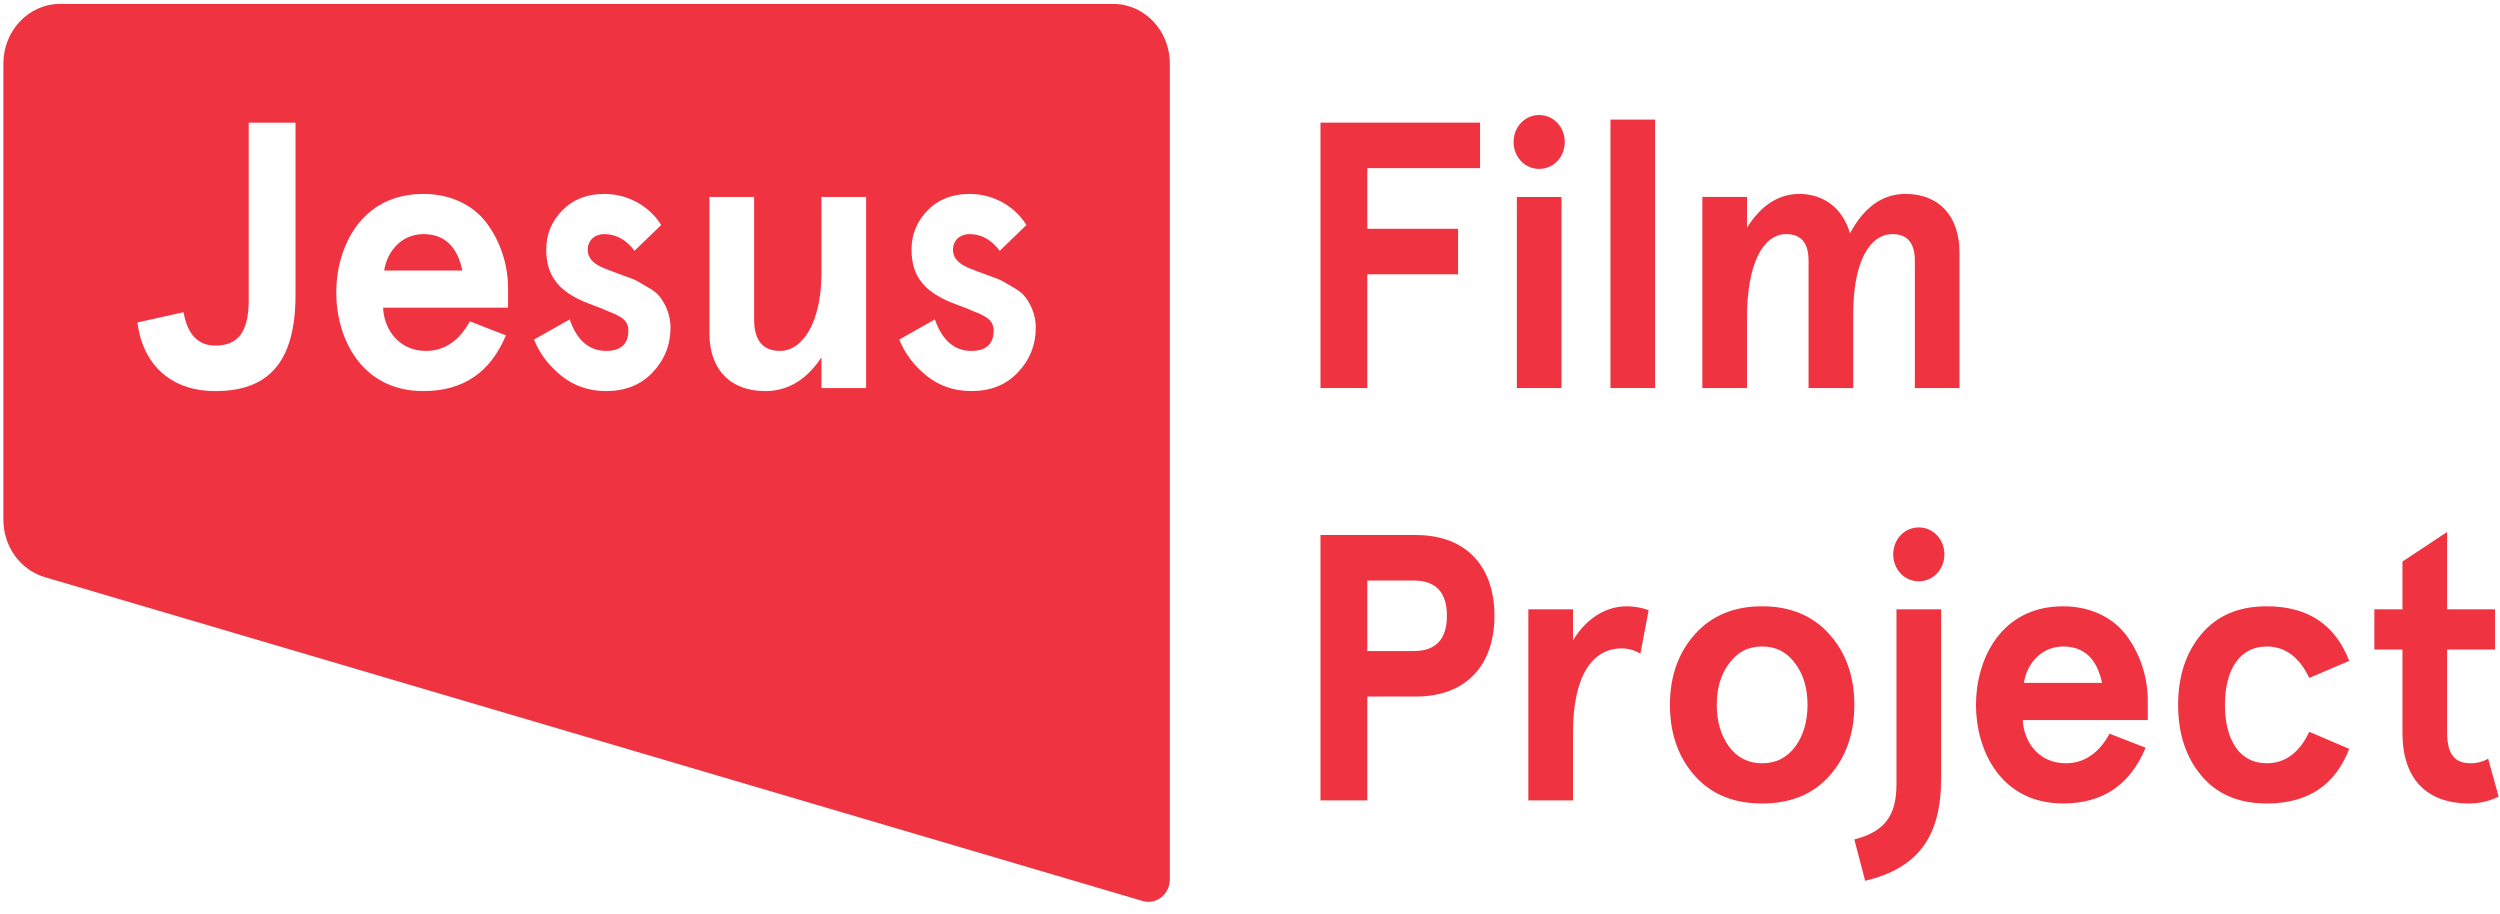 <svg xmlns="http://www.w3.org/2000/svg" width="320" height="117" viewBox="0 0 320 117">
  <g fill="#EF3340" fill-rule="evenodd">
    <polyline points="175.016 35.11 186.634 35.11 186.634 29.286 175.016 29.286 175.016 21.522 189.446 21.522 189.446 15.697 169.023 15.697 169.023 49.671 175.016 49.671 175.016 35.11"/>
    <path d="M199.339,20.621 C200.604,19.29 200.604,17.056 199.339,15.724 C198.074,14.393 195.954,14.393 194.688,15.724 C193.422,17.056 193.422,19.29 194.688,20.621 C195.954,21.953 198.074,21.953 199.339,20.621"/>
    <polygon points="194.156 25.211 199.872 25.211 199.872 49.672 194.156 49.672"/>
    <polygon points="206.139 15.309 211.854 15.309 211.854 49.671 206.139 49.671"/>
    <path d="M243.898 24.822C240.948 24.822 238.597 26.52 236.799 29.869 235.833 26.52 233.296 24.822 230.3 24.822 227.673 24.822 225.412 26.278 223.614 29.142L223.614 25.21 217.899 25.21 217.899 49.671 223.614 49.671 223.614 40.692C223.614 33.703 225.688 29.967 228.64 29.967 230.529 29.967 231.496 31.083 231.496 33.365L231.496 49.671 237.214 49.671 237.214 40.158C237.214 33.558 239.289 29.967 242.239 29.967 244.13 29.967 245.1 31.083 245.1 33.365L245.1 49.671 250.815 49.671 250.815 32.345C250.815 27.636 248.188 24.822 243.898 24.822M180.963 83.333L175.016 83.333 175.016 74.306 180.963 74.306C183.776 74.306 185.205 75.81 185.205 78.819 185.205 81.829 183.776 83.333 180.963 83.333L180.963 83.333zM181.194 68.481L169.023 68.481 169.023 102.454 175.016 102.454 175.016 89.158 181.194 89.158C187.787 89.158 191.29 85.031 191.29 78.819 191.29 72.606 187.787 68.481 181.194 68.481L181.194 68.481zM201.345 81.974L201.345 77.994 195.627 77.994 195.627 102.454 201.345 102.454 201.345 93.767C201.345 86.342 203.925 82.992 207.569 82.992 208.444 82.992 209.272 83.236 209.966 83.672L211.026 78.092C210.01 77.751 209.089 77.606 208.215 77.606 205.494 77.606 203.004 79.208 201.345 81.974M229.795 95.563C228.734 96.97 227.352 97.699 225.552 97.699 223.756 97.699 222.372 96.97 221.311 95.563 220.251 94.106 219.744 92.311 219.744 90.224 219.744 88.137 220.251 86.342 221.311 84.935 222.372 83.478 223.756 82.749 225.552 82.749 227.352 82.749 228.734 83.478 229.795 84.935 230.856 86.342 231.362 88.137 231.362 90.224 231.362 92.311 230.856 94.106 229.795 95.563L229.795 95.563zM225.552 77.606C221.91 77.606 219.052 78.819 216.933 81.199 214.811 83.576 213.751 86.585 213.751 90.224 213.751 93.865 214.811 96.922 216.933 99.301 219.052 101.678 221.91 102.844 225.552 102.844 229.196 102.844 232.054 101.678 234.174 99.301 236.295 96.922 237.355 93.865 237.355 90.224 237.355 86.585 236.295 83.576 234.174 81.199 232.054 78.819 229.196 77.606 225.552 77.606L225.552 77.606zM242.749 100.369C242.749 104.688 240.997 106.483 237.355 107.454L238.738 112.742C245.377 111.144 248.464 107.26 248.464 99.64L248.464 77.994 242.749 77.994 242.749 100.369M259.057 87.411C259.471 84.837 261.363 82.751 264.082 82.751 266.757 82.751 268.414 84.304 269.06 87.411L259.057 87.411 259.057 87.411zM264.082 77.606C256.106 77.606 252.925 84.401 252.925 90.224 252.925 96.049 256.106 102.842 264.082 102.842 269.154 102.842 272.657 100.465 274.638 95.708L270.029 93.913C268.646 96.435 266.757 97.699 264.404 97.699 261.086 97.699 259.057 95.126 258.918 92.167L274.916 92.167 274.916 89.692C274.916 86.924 274.086 84.061 272.426 81.683 270.765 79.206 267.77 77.606 264.082 77.606L264.082 77.606zM290.143 82.751C292.493 82.751 294.337 84.11 295.582 86.778L300.698 84.595C298.9 79.935 295.398 77.606 290.143 77.606 286.5 77.606 283.735 78.82 281.75 81.197 279.769 83.577 278.8 86.585 278.8 90.224 278.8 93.865 279.769 96.874 281.75 99.251 283.735 101.629 286.5 102.844 290.143 102.844 295.398 102.844 298.9 100.515 300.698 95.854L295.582 93.67C294.337 96.34 292.493 97.699 290.143 97.699 286.639 97.699 284.793 94.69 284.793 90.224 284.793 85.76 286.639 82.751 290.143 82.751M318.486 97.115C317.793 97.504 317.056 97.699 316.273 97.699 314.244 97.699 313.23 96.631 313.23 93.719L313.23 83.14 319.362 83.14 319.362 77.994 313.23 77.994 313.23 68.095 307.515 71.879 307.515 77.994 303.917 77.994 303.917 83.14 307.515 83.14 307.515 93.815C307.515 99.785 310.695 102.844 316.042 102.844 317.38 102.844 318.624 102.553 319.823 101.969L318.486 97.115M54.196 29.967C51.478 29.967 49.587 32.053 49.173 34.627L59.176 34.627C58.531 31.52 56.871 29.967 54.196 29.967"/>
    <path d="M130.276 47.681C128.755 49.283 126.773 50.058 124.329 50.058 122.115 50.058 120.18 49.381 118.567 48.069 116.952 46.758 115.799 45.206 115.108 43.46L119.671 40.885C120.594 43.556 122.161 44.915 124.329 44.915 126.219 44.915 127.186 44.04 127.186 42.294 127.186 41.517 126.819 40.885 125.942 40.451 125.528 40.205 125.065 40.012 124.653 39.867 123.868 39.478 122.253 38.944 121.378 38.556 118.428 37.246 116.675 35.451 116.675 31.956 116.675 29.965 117.369 28.317 118.751 26.908 120.132 25.501 121.931 24.822 124.098 24.822 127.186 24.822 129.908 26.422 131.382 28.801L127.969 32.102C126.911 30.695 125.62 29.965 124.098 29.965 122.946 29.965 121.978 30.695 121.978 32.004 121.978 33.024 122.714 33.799 124.19 34.381L125.85 35.013 127.832 35.742C128.202 35.887 128.755 36.228 129.492 36.663 130.276 37.101 130.828 37.488 131.15 37.926 131.843 38.751 132.581 40.205 132.581 41.906 132.581 44.187 131.796 46.079 130.276 47.681L130.276 47.681zM110.864 49.671L105.146 49.671 105.146 45.739C103.257 48.603 100.858 50.06 97.954 50.06 93.669 50.06 90.809 47.487 90.809 42.681L90.809 25.21 96.526 25.21 96.526 40.885C96.526 43.556 97.632 44.915 99.844 44.915 102.797 44.915 105.146 41.128 105.146 34.965L105.146 25.21 110.864 25.21 110.864 49.671 110.864 49.671zM83.522 47.681C82.002 49.283 80.018 50.058 77.575 50.058 75.363 50.058 73.426 49.381 71.813 48.069 70.198 46.758 69.046 45.206 68.354 43.46L72.919 40.885C73.84 43.556 75.407 44.915 77.575 44.915 79.463 44.915 80.432 44.04 80.432 42.294 80.432 41.517 80.064 40.885 79.188 40.451 78.773 40.205 78.311 40.012 77.897 39.867 77.114 39.478 75.501 38.944 74.624 38.556 71.674 37.246 69.92 35.451 69.92 31.956 69.92 29.965 70.614 28.317 71.996 26.908 73.377 25.501 75.177 24.822 77.343 24.822 80.432 24.822 83.153 26.422 84.628 28.801L81.216 32.102C80.155 30.695 78.866 29.965 77.343 29.965 76.193 29.965 75.224 30.695 75.224 32.004 75.224 33.024 75.96 33.799 77.436 34.381L79.097 35.013 81.078 35.742C81.448 35.887 82.002 36.228 82.739 36.663 83.522 37.101 84.075 37.488 84.398 37.926 85.09 38.751 85.826 40.205 85.826 41.906 85.826 44.187 85.042 46.079 83.522 47.681L83.522 47.681zM65.032 39.381L49.034 39.381C49.173 42.342 51.202 44.915 54.518 44.915 56.872 44.915 58.762 43.651 60.145 41.129L64.755 42.926C62.772 47.683 59.269 50.058 54.196 50.058 46.223 50.058 43.041 43.265 43.041 37.44 43.041 31.615 46.223 24.822 54.196 24.822 57.885 24.822 60.882 26.424 62.543 28.899 64.202 31.277 65.032 34.14 65.032 36.906L65.032 39.381 65.032 39.381zM37.827 37.733C37.827 46.517 34.233 50.06 27.547 50.06 21.97 50.06 18.279 46.758 17.59 41.274L23.492 39.963C23.997 42.828 25.38 44.235 27.547 44.235 30.314 44.235 31.836 42.681 31.836 38.41L31.836 15.699 37.827 15.699 37.827 37.733 37.827 37.733zM142.488.501L7.682.501C3.679.501.432 3.918.432 8.133L.432 66.523C.432 69.944 2.595 72.949 5.727 73.872L146.26 115.329C148.007 115.843 149.738 114.462 149.738 112.552L149.738 8.133C149.738 3.918 146.493.501 142.488.501L142.488.501zM243.281 68.507C242.016 69.84 242.016 72.074 243.281 73.405 244.547 74.737 246.668 74.737 247.933 73.405 249.198 72.074 249.198 69.84 247.933 68.507 246.668 67.177 244.547 67.177 243.281 68.507"/>
  </g>
</svg>

